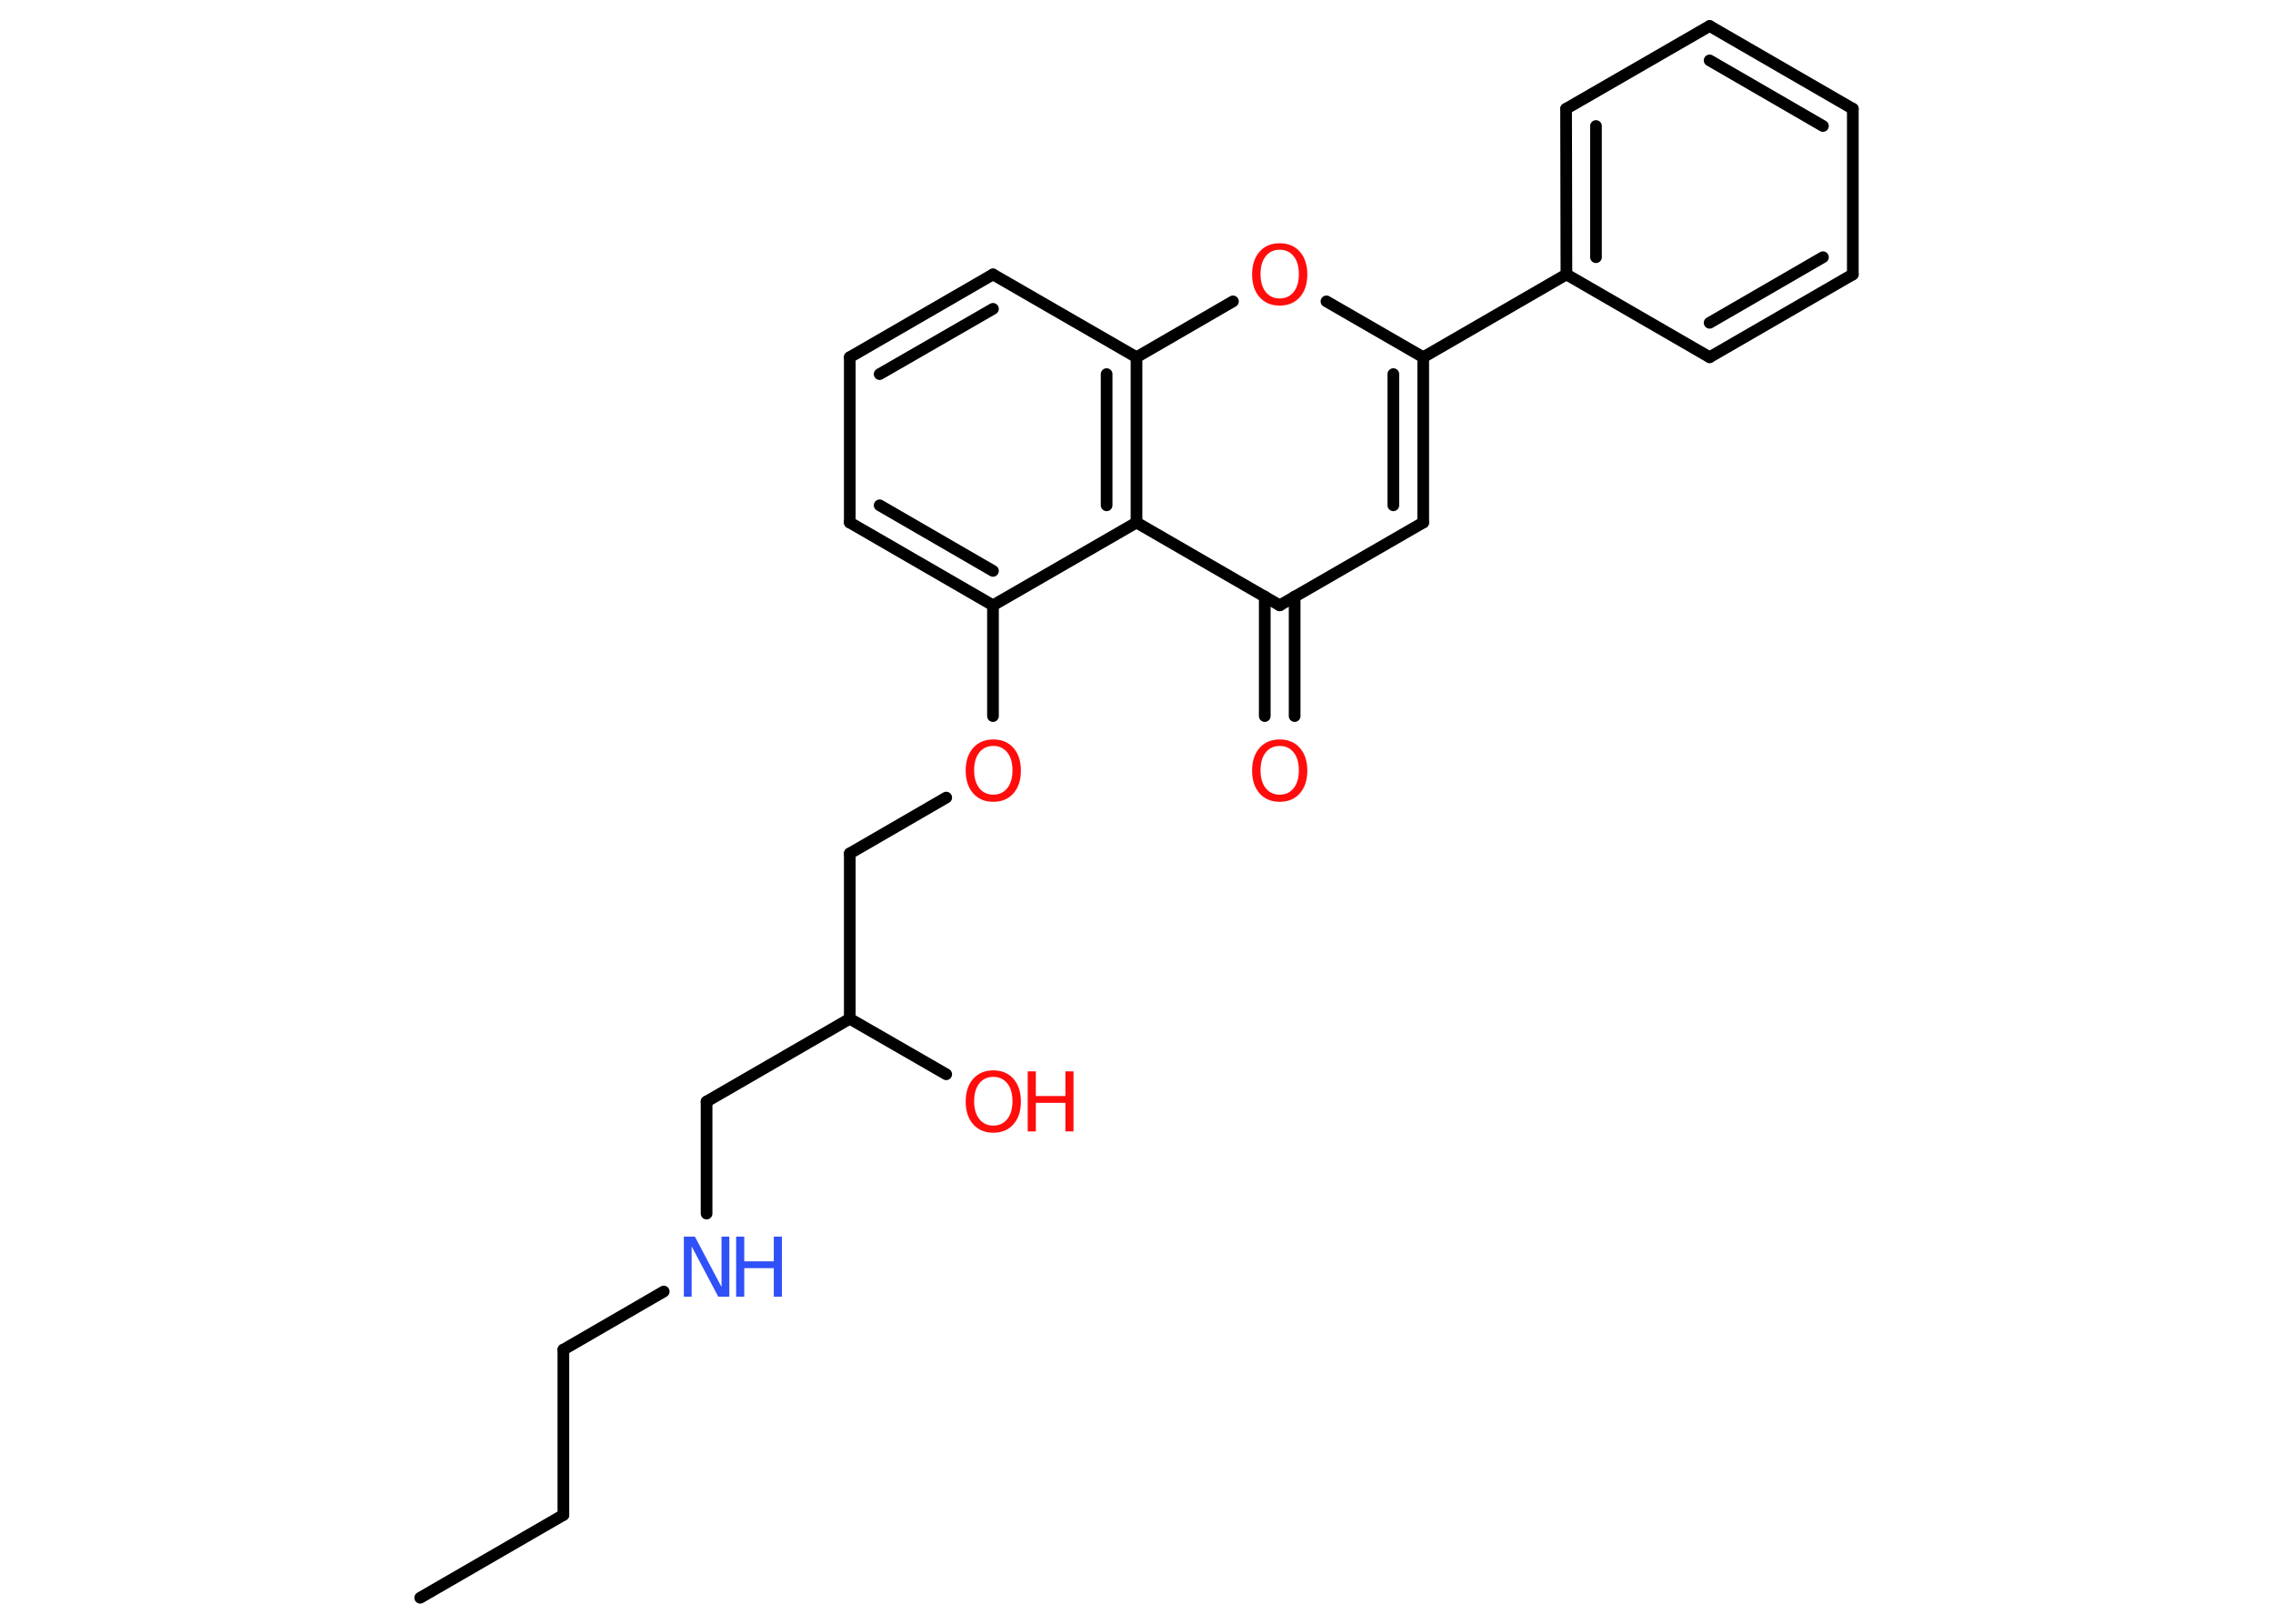 <?xml version='1.0' encoding='UTF-8'?>
<!DOCTYPE svg PUBLIC "-//W3C//DTD SVG 1.1//EN" "http://www.w3.org/Graphics/SVG/1.1/DTD/svg11.dtd">
<svg version='1.2' xmlns='http://www.w3.org/2000/svg' xmlns:xlink='http://www.w3.org/1999/xlink' width='70.0mm' height='50.0mm' viewBox='0 0 70.0 50.0'>
  <desc>Generated by the Chemistry Development Kit (http://github.com/cdk)</desc>
  <g stroke-linecap='round' stroke-linejoin='round' stroke='#000000' stroke-width='.36' fill='#FF0D0D'>
    <rect x='.0' y='.0' width='70.0' height='50.0' fill='#FFFFFF' stroke='none'/>
    <g id='mol1' class='mol'>
      <line id='mol1bnd1' class='bond' x1='12.94' y1='49.2' x2='17.35' y2='46.65'/>
      <line id='mol1bnd2' class='bond' x1='17.35' y1='46.65' x2='17.35' y2='41.56'/>
      <line id='mol1bnd3' class='bond' x1='17.35' y1='41.56' x2='20.44' y2='39.77'/>
      <line id='mol1bnd4' class='bond' x1='21.76' y1='37.37' x2='21.76' y2='33.92'/>
      <line id='mol1bnd5' class='bond' x1='21.76' y1='33.92' x2='26.17' y2='31.37'/>
      <line id='mol1bnd6' class='bond' x1='26.17' y1='31.37' x2='29.14' y2='33.08'/>
      <line id='mol1bnd7' class='bond' x1='26.17' y1='31.37' x2='26.17' y2='26.28'/>
      <line id='mol1bnd8' class='bond' x1='26.17' y1='26.28' x2='29.14' y2='24.56'/>
      <line id='mol1bnd9' class='bond' x1='30.58' y1='22.05' x2='30.58' y2='18.64'/>
      <g id='mol1bnd10' class='bond'>
        <line x1='26.17' y1='16.09' x2='30.58' y2='18.64'/>
        <line x1='27.09' y1='15.56' x2='30.58' y2='17.58'/>
      </g>
      <line id='mol1bnd11' class='bond' x1='26.17' y1='16.09' x2='26.17' y2='11.0'/>
      <g id='mol1bnd12' class='bond'>
        <line x1='30.58' y1='8.45' x2='26.17' y2='11.0'/>
        <line x1='30.58' y1='9.51' x2='27.09' y2='11.52'/>
      </g>
      <line id='mol1bnd13' class='bond' x1='30.58' y1='8.45' x2='35.0' y2='11.0'/>
      <line id='mol1bnd14' class='bond' x1='35.0' y1='11.0' x2='37.97' y2='9.28'/>
      <line id='mol1bnd15' class='bond' x1='40.85' y1='9.28' x2='43.83' y2='11.0'/>
      <line id='mol1bnd16' class='bond' x1='43.83' y1='11.0' x2='48.24' y2='8.45'/>
      <g id='mol1bnd17' class='bond'>
        <line x1='48.23' y1='3.35' x2='48.24' y2='8.45'/>
        <line x1='49.15' y1='3.88' x2='49.15' y2='7.92'/>
      </g>
      <line id='mol1bnd18' class='bond' x1='48.23' y1='3.35' x2='52.65' y2='.8'/>
      <g id='mol1bnd19' class='bond'>
        <line x1='57.06' y1='3.35' x2='52.65' y2='.8'/>
        <line x1='56.14' y1='3.88' x2='52.65' y2='1.86'/>
      </g>
      <line id='mol1bnd20' class='bond' x1='57.06' y1='3.35' x2='57.06' y2='8.45'/>
      <g id='mol1bnd21' class='bond'>
        <line x1='52.65' y1='11.0' x2='57.06' y2='8.45'/>
        <line x1='52.65' y1='9.94' x2='56.14' y2='7.92'/>
      </g>
      <line id='mol1bnd22' class='bond' x1='48.24' y1='8.45' x2='52.65' y2='11.0'/>
      <g id='mol1bnd23' class='bond'>
        <line x1='43.83' y1='16.09' x2='43.83' y2='11.0'/>
        <line x1='42.91' y1='15.56' x2='42.91' y2='11.52'/>
      </g>
      <line id='mol1bnd24' class='bond' x1='43.83' y1='16.09' x2='39.41' y2='18.64'/>
      <g id='mol1bnd25' class='bond'>
        <line x1='39.87' y1='18.37' x2='39.87' y2='22.05'/>
        <line x1='38.95' y1='18.37' x2='38.95' y2='22.05'/>
      </g>
      <line id='mol1bnd26' class='bond' x1='39.41' y1='18.64' x2='35.0' y2='16.09'/>
      <line id='mol1bnd27' class='bond' x1='30.58' y1='18.64' x2='35.0' y2='16.09'/>
      <g id='mol1bnd28' class='bond'>
        <line x1='35.0' y1='16.09' x2='35.0' y2='11.0'/>
        <line x1='34.08' y1='15.56' x2='34.08' y2='11.52'/>
      </g>
      <g id='mol1atm4' class='atom'>
        <path d='M21.06 38.08h.34l.82 1.55v-1.55h.24v1.85h-.34l-.82 -1.55v1.55h-.24v-1.85z' stroke='none' fill='#3050F8'/>
        <path d='M22.67 38.08h.25v.76h.91v-.76h.25v1.85h-.25v-.88h-.91v.88h-.25v-1.85z' stroke='none' fill='#3050F8'/>
      </g>
      <g id='mol1atm7' class='atom'>
        <path d='M30.59 33.16q-.27 .0 -.43 .2q-.16 .2 -.16 .55q.0 .35 .16 .55q.16 .2 .43 .2q.27 .0 .43 -.2q.16 -.2 .16 -.55q.0 -.35 -.16 -.55q-.16 -.2 -.43 -.2zM30.59 32.96q.39 .0 .62 .26q.23 .26 .23 .7q.0 .44 -.23 .7q-.23 .26 -.62 .26q-.39 .0 -.62 -.26q-.23 -.26 -.23 -.7q.0 -.44 .23 -.7q.23 -.26 .62 -.26z' stroke='none'/>
        <path d='M31.65 32.99h.25v.76h.91v-.76h.25v1.85h-.25v-.88h-.91v.88h-.25v-1.85z' stroke='none'/>
      </g>
      <path id='mol1atm9' class='atom' d='M30.59 22.97q-.27 .0 -.43 .2q-.16 .2 -.16 .55q.0 .35 .16 .55q.16 .2 .43 .2q.27 .0 .43 -.2q.16 -.2 .16 -.55q.0 -.35 -.16 -.55q-.16 -.2 -.43 -.2zM30.59 22.77q.39 .0 .62 .26q.23 .26 .23 .7q.0 .44 -.23 .7q-.23 .26 -.62 .26q-.39 .0 -.62 -.26q-.23 -.26 -.23 -.7q.0 -.44 .23 -.7q.23 -.26 .62 -.26z' stroke='none'/>
      <path id='mol1atm15' class='atom' d='M39.41 7.69q-.27 .0 -.43 .2q-.16 .2 -.16 .55q.0 .35 .16 .55q.16 .2 .43 .2q.27 .0 .43 -.2q.16 -.2 .16 -.55q.0 -.35 -.16 -.55q-.16 -.2 -.43 -.2zM39.41 7.49q.39 .0 .62 .26q.23 .26 .23 .7q.0 .44 -.23 .7q-.23 .26 -.62 .26q-.39 .0 -.62 -.26q-.23 -.26 -.23 -.7q.0 -.44 .23 -.7q.23 -.26 .62 -.26z' stroke='none'/>
      <path id='mol1atm25' class='atom' d='M39.41 22.97q-.27 .0 -.43 .2q-.16 .2 -.16 .55q.0 .35 .16 .55q.16 .2 .43 .2q.27 .0 .43 -.2q.16 -.2 .16 -.55q.0 -.35 -.16 -.55q-.16 -.2 -.43 -.2zM39.41 22.77q.39 .0 .62 .26q.23 .26 .23 .7q.0 .44 -.23 .7q-.23 .26 -.62 .26q-.39 .0 -.62 -.26q-.23 -.26 -.23 -.7q.0 -.44 .23 -.7q.23 -.26 .62 -.26z' stroke='none'/>
    </g>
  </g>
</svg>
